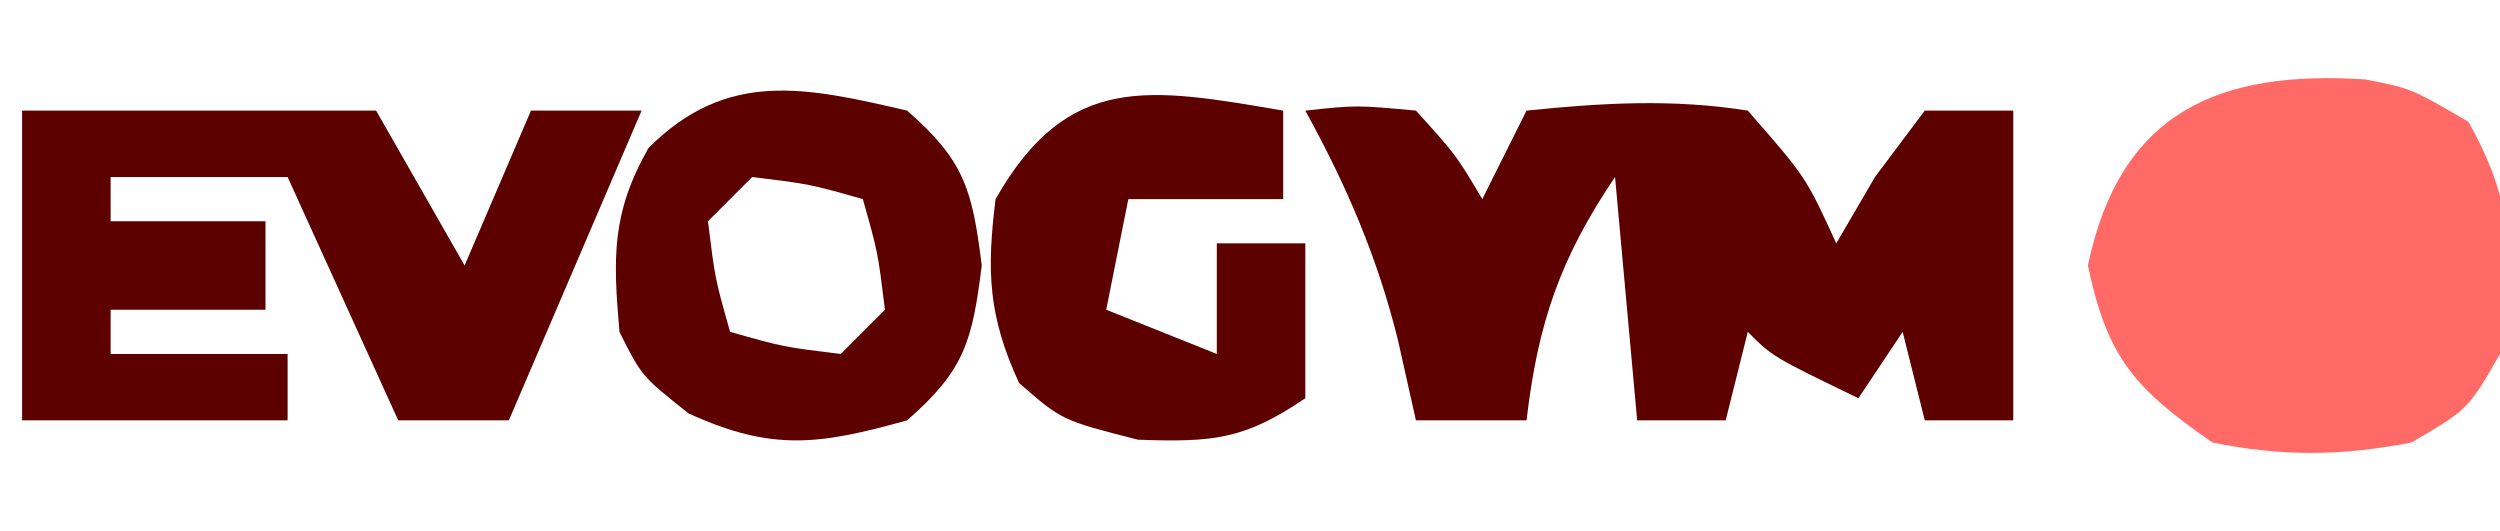 <?xml version="1.0" encoding="UTF-8"?>
<svg version="1.1" xmlns="http://www.w3.org/2000/svg" width="113" height="24">
<path d="M0 0 C2.312 -0.25 2.312 -0.25 5 0 C6.812 2 6.812 2 8 4 C8.66 2.68 9.32 1.36 10 0 C13.4 -0.35 16.615 -0.541 20 0 C22.625 3 22.625 3 24 6 C24.578 5.01 25.155 4.02 25.75 3 C26.492 2.01 27.235 1.02 28 0 C29.32 0 30.64 0 32 0 C32 4.62 32 9.24 32 14 C30.68 14 29.36 14 28 14 C27.67 12.68 27.34 11.36 27 10 C26.01 11.485 26.01 11.485 25 13 C21.125 11.125 21.125 11.125 20 10 C19.67 11.32 19.34 12.64 19 14 C17.68 14 16.36 14 15 14 C14.67 10.37 14.34 6.74 14 3 C11.522 6.663 10.51 9.611 10 14 C8.35 14 6.7 14 5 14 C4.732 12.804 4.464 11.607 4.188 10.375 C3.259 6.621 1.87 3.399 0 0 Z " fill="#5D0000" transform="translate(59,5)"/>
<path d="M0 0 C5.28 0 10.56 0 16 0 C17.32 2.31 18.64 4.62 20 7 C20.99 4.69 21.98 2.38 23 0 C24.65 0 26.3 0 28 0 C26.02 4.62 24.04 9.24 22 14 C20.35 14 18.7 14 17 14 C15.35 10.37 13.7 6.74 12 3 C9.36 3 6.72 3 4 3 C4 3.66 4 4.32 4 5 C6.31 5 8.62 5 11 5 C11 6.32 11 7.64 11 9 C8.69 9 6.38 9 4 9 C4 9.66 4 10.32 4 11 C6.64 11 9.28 11 12 11 C12 11.99 12 12.98 12 14 C8.04 14 4.08 14 0 14 C0 9.38 0 4.76 0 0 Z " fill="#5C0000" transform="translate(1,5)"/>
<path d="M0 0 C2.094 0.41 2.094 0.41 4.656 1.91 C6.698 5.46 6.872 8.413 6.094 12.41 C4.656 14.91 4.656 14.91 2.094 16.41 C-1.039 17.024 -3.776 17.051 -6.906 16.41 C-10.41 13.979 -11.661 12.589 -12.531 8.41 C-11.075 1.421 -6.565 -0.427 0 0 Z " fill="#FF6A66" transform="translate(106.906,3.59)"/>
<path d="M0 0 C2.601 2.265 2.947 3.578 3.375 7 C2.947 10.422 2.601 11.735 0 14 C-3.973 15.104 -6.09 15.415 -9.875 13.688 C-12 12 -12 12 -13 10 C-13.291 6.651 -13.365 4.642 -11.688 1.688 C-8.13 -1.87 -4.575 -1.062 0 0 Z M-7 3 C-7.66 3.66 -8.32 4.32 -9 5 C-8.68 7.603 -8.68 7.603 -8 10 C-5.603 10.68 -5.603 10.68 -3 11 C-2.34 10.34 -1.68 9.68 -1 9 C-1.32 6.397 -1.32 6.397 -2 4 C-4.397 3.32 -4.397 3.32 -7 3 Z " fill="#5D0000" transform="translate(41,5)"/>
<path d="M0 0 C0 1.32 0 2.64 0 4 C-2.31 4 -4.62 4 -7 4 C-7.33 5.65 -7.66 7.3 -8 9 C-5.525 9.99 -5.525 9.99 -3 11 C-3 9.35 -3 7.7 -3 6 C-1.68 6 -0.36 6 1 6 C1 8.31 1 10.62 1 13 C-1.752 14.871 -3.162 14.994 -6.562 14.875 C-10 14 -10 14 -11.938 12.312 C-13.324 9.294 -13.411 7.29 -13 4 C-9.731 -1.76 -6.022 -1.023 0 0 Z " fill="#5C0000" transform="translate(58,5)"/>
</svg>
